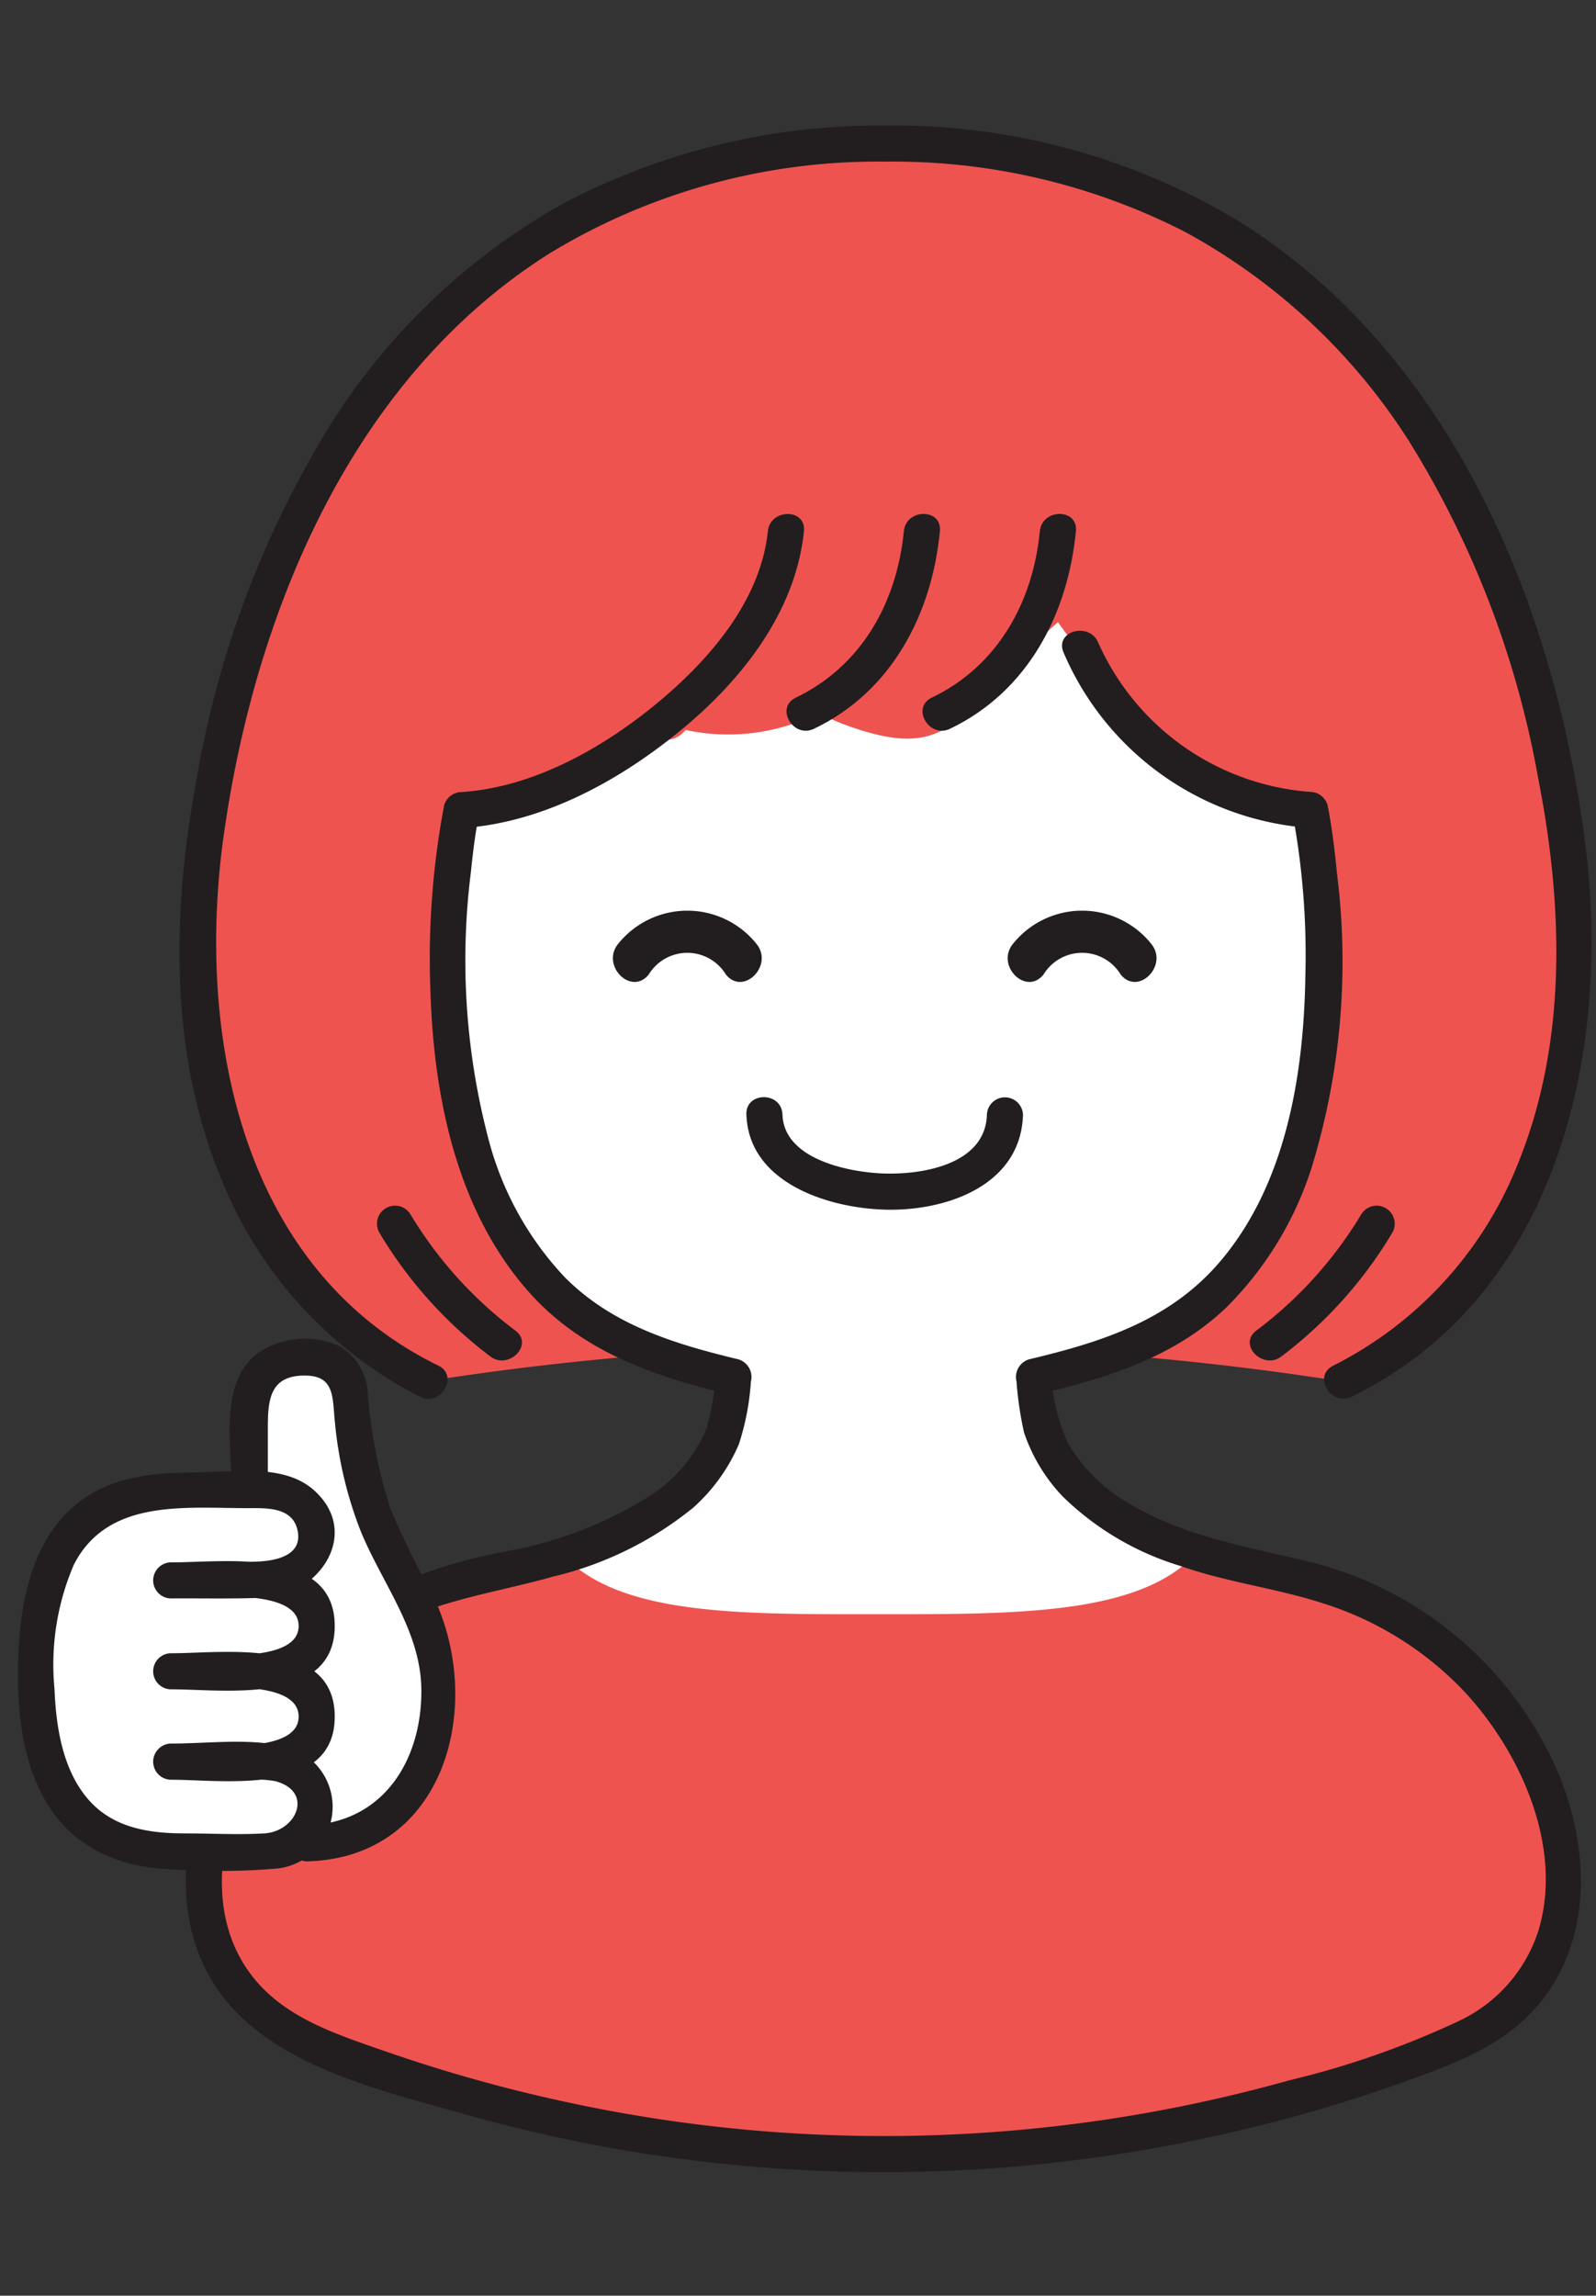 <svg xmlns="http://www.w3.org/2000/svg" xmlns:xlink="http://www.w3.org/1999/xlink" width="89" height="128" viewBox="0 0 89 128">
  <rect x="0" y="0" width="89" height="128" fill="#333333" stroke="none"/>
  <defs>
    <clipPath id="clip-path">
      <rect id="Rectangle_2395" data-name="Rectangle 2395" width="89" height="128" transform="translate(-5095 -14318)" fill="#fff"/>
    </clipPath>
    <clipPath id="clip-path-2">
      <rect id="Rectangle_1933" data-name="Rectangle 1933" width="87.749" height="114.113" fill="none"/>
    </clipPath>
  </defs>
  <g id="Mask_Group_32" data-name="Mask Group 32" transform="translate(5095 14318)" clip-path="url(#clip-path)">
    <g id="Group_376" data-name="Group 376" transform="translate(-5094 -14311)">
      <g id="Group_232" data-name="Group 232" clip-path="url(#clip-path-2)">
        <path id="Path_23464" data-name="Path 23464" d="M110.35,39.923C106.156,16.313,92.2,3.5,72.757,3.5s-33.4,12.813-37.593,36.423C31.732,59.246,39.976,68.98,47.295,72.506a164.5,164.5,0,0,1,50.925,0c7.319-3.526,15.562-13.261,12.13-32.583" transform="translate(-24.485 -2.494)" fill="#ef5350"/>
        <path id="Path_23465" data-name="Path 23465" d="M98.567,110.534l-.91,14.393c-4.415,8.709-5.579,11.81-14.871,13.982.305,1.693-.123,2.62,1.611,5.1,2.5,3.567,8.182,5.1,12.1,5.874a19.972,19.972,0,0,1,11.489,6.415c5.275,6.166,6.918,16.207-1.958,19.848a87.914,87.914,0,0,1-31.62,6.2,87.911,87.911,0,0,1-31.619-6.2c-8.876-3.64-7.234-13.682-1.959-19.848a19.974,19.974,0,0,1,11.489-6.415c3.919-.775,9.6-2.308,12.1-5.874,1.734-2.477,1.306-3.4,1.611-5.1-9.291-2.172-10.667-4.958-15.081-13.667a82.1,82.1,0,0,1-.2-18.43c4.464.081,6.288-1.021,9.353-3.443,1.235-.976,2.194.1,3.14-1.023a11.276,11.276,0,0,0,7.441-.951,11,11,0,0,0,1.587.712c6.01,2.146,6.039-.7,11.735-5.772l4.277,5.9c5.5,4.529,5.853,3.9,9.438,4.554Z" transform="translate(-26.01 -68.645)" fill="#fff"/>
        <path id="Path_23466" data-name="Path 23466" d="M107.547,284.409a19.969,19.969,0,0,0-11.489-6.415,40.734,40.734,0,0,1-4.615-1.168c-3.14,3.456-9.9,3.431-17.737,3.431-7.739,0-14.429.084-17.618-3.3a42.06,42.06,0,0,1-4.207,1.04,19.97,19.97,0,0,0-11.489,6.415c-5.275,6.166-6.918,16.207,1.958,19.848a87.911,87.911,0,0,0,31.619,6.2,87.914,87.914,0,0,0,31.62-6.2c8.875-3.64,7.234-13.682,1.958-19.848" transform="translate(-25.697 -197.252)" fill="#ef5350"/>
        <path id="Path_23467" data-name="Path 23467" d="M150.638,87.315c4.33-2.074,6.572-6.379,7.022-11.017.125-1.288-1.888-1.279-2.012,0-.385,3.966-2.355,7.521-6.026,9.28-1.167.559-.148,2.295,1.016,1.737" transform="translate(-106.246 -53.68)" fill="#221e1f"/>
        <path id="Path_23468" data-name="Path 23468" d="M177.022,87.315c4.33-2.074,6.572-6.379,7.022-11.017.125-1.288-1.888-1.279-2.012,0-.385,3.966-2.355,7.521-6.026,9.28-1.167.559-.148,2.295,1.016,1.737" transform="translate(-125.046 -53.68)" fill="#221e1f"/>
        <path id="Path_23469" data-name="Path 23469" d="M65.011,76.3c-.405,3.954-3.39,7.322-6.347,9.73-2.992,2.437-6.813,4.564-10.734,4.814a1.029,1.029,0,0,0-.97.738,45.985,45.985,0,0,0-.767,10.289c.178,5.956,1.461,12.366,5.561,16.926,2.935,3.263,6.906,4.622,11.067,5.625l-.7-1.237a14.77,14.77,0,0,1-.531,3.158A8.4,8.4,0,0,1,58.576,130a22.506,22.506,0,0,1-8.1,3.171,28.153,28.153,0,0,0-8.667,3.068,19.646,19.646,0,0,0-6.255,6.054C33,146.181,31.52,151.424,33.39,155.9c2.32,5.552,9.232,7.114,14.452,8.592a85.944,85.944,0,0,0,42.146,1.281,84.824,84.824,0,0,0,10.473-3c2.608-.939,5.312-1.9,7.237-3.995,3.321-3.616,3.19-8.86,1.418-13.171A20.426,20.426,0,0,0,94.7,133.646c-3.215-.761-6.462-1.347-9.365-3.028a9.437,9.437,0,0,1-3.57-3.436,10.617,10.617,0,0,1-.955-4l-.7,1.237c3.85-.916,7.536-2.043,10.462-4.829a19.227,19.227,0,0,0,4.749-7.76,39.132,39.132,0,0,0,1.433-16.4c-.126-1.288-.277-2.586-.53-3.856a1.023,1.023,0,0,0-.97-.738,14.084,14.084,0,0,1-11.817-8.318c-.487-1.18-2.435-.663-1.94.535a16.171,16.171,0,0,0,13.757,9.795l-.97-.739a43.042,43.042,0,0,1,.7,9.068c-.092,5.447-1.08,11.474-4.692,15.773-2.8,3.333-6.6,4.546-10.714,5.525a1.032,1.032,0,0,0-.7,1.238,19.532,19.532,0,0,0,.42,2.842,9.65,9.65,0,0,0,2.138,3.549,16.015,16.015,0,0,0,6.586,3.894c2.577.905,5.289,1.231,7.881,2.06a18.493,18.493,0,0,1,7.981,4.977c3.111,3.365,5.461,8.581,4.127,13.2a8.4,8.4,0,0,1-4.344,5.075,48.953,48.953,0,0,1-9.586,3.367,83.714,83.714,0,0,1-40.351,1.2,85.592,85.592,0,0,1-10.035-2.814c-2.593-.906-5.422-1.788-7.25-3.965-3.1-3.689-1.908-9.1.3-12.909a17.662,17.662,0,0,1,6.855-6.667c2.98-1.624,6.219-2.029,9.432-2.931a19.547,19.547,0,0,0,7.813-3.841,10.043,10.043,0,0,0,2.551-3.543,14.225,14.225,0,0,0,.671-3.494,1.029,1.029,0,0,0-.7-1.238c-3.585-.864-7.057-1.916-9.707-4.606a17.749,17.749,0,0,1-4.171-7.462A39.206,39.206,0,0,1,48.45,95.327c.109-1.073.239-2.15.451-3.209l-.97.739c4.493-.287,8.73-2.6,12.157-5.4s6.472-6.621,6.936-11.153c.132-1.287-1.881-1.278-2.012,0" transform="translate(-23.193 -53.683)" fill="#221e1f"/>
        <path id="Path_23470" data-name="Path 23470" d="M165.963,2.012a35.708,35.708,0,0,1,16.706,3.93,34.108,34.108,0,0,1,12.5,11.706,53.265,53.265,0,0,1,7.168,18.731c1.382,7.031,1.64,14.587-1.066,21.35a21.473,21.473,0,0,1-10.356,11.414c-1.163.569-.145,2.3,1.016,1.738C203.412,65.269,206.458,51.712,204.958,40c-1.708-13.336-7.492-27.268-19.295-34.655A37.253,37.253,0,0,0,165.963,0a1.007,1.007,0,0,0,0,2.012" transform="translate(-117.564 0)" fill="#221e1f"/>
        <path id="Path_23471" data-name="Path 23471" d="M70.723,0A37.91,37.91,0,0,0,53,4.205,36.132,36.132,0,0,0,39.874,16.483,55.213,55.213,0,0,0,32.24,36.72c-1.345,7.326-1.462,15.152,1.471,22.126A23.331,23.331,0,0,0,44.753,70.881c1.159.567,2.18-1.168,1.016-1.738-11.027-5.391-13.542-18.479-11.96-29.632,1.767-12.455,7.18-25.5,18.229-32.424A35.23,35.23,0,0,1,70.723,2.012a1.007,1.007,0,0,0,0-2.012" transform="translate(-22.324 0)" fill="#221e1f"/>
        <path id="Path_23472" data-name="Path 23472" d="M240.738,217.846a24.132,24.132,0,0,0,6.194-6.92,1.007,1.007,0,0,0-1.737-1.016,22.788,22.788,0,0,1-5.879,6.513c-1.021.794.412,2.209,1.423,1.423" transform="translate(-170.274 -149.221)" fill="#221e1f"/>
        <path id="Path_23473" data-name="Path 23473" d="M77.335,216.425a22.794,22.794,0,0,1-5.879-6.513,1.007,1.007,0,0,0-1.737,1.016,24.127,24.127,0,0,0,6.194,6.92c1.01.786,2.444-.628,1.423-1.423" transform="translate(-49.579 -149.223)" fill="#221e1f"/>
        <path id="Path_23474" data-name="Path 23474" d="M141.324,189.438c.124,3.8,4.539,5.206,7.711,5.3,3.389.1,7.6-1.325,7.711-5.3a1.007,1.007,0,0,0-2.012,0c-.079,2.754-3.531,3.349-5.7,3.286-1.939-.057-5.617-.765-5.7-3.286-.042-1.292-2.055-1.3-2.012,0" transform="translate(-100.7 -134.292)" fill="#221e1f"/>
        <path id="Path_23475" data-name="Path 23475" d="M200.018,154.146a4.944,4.944,0,0,0-7.72,0c-.971,1.2.727,2.915,1.707,1.707a2.518,2.518,0,0,1,4.305,0c.98,1.207,2.679-.511,1.707-1.707" transform="translate(-136.815 -108.515)" fill="#221e1f"/>
        <path id="Path_23476" data-name="Path 23476" d="M123.431,154.146a4.944,4.944,0,0,0-7.72,0c-.971,1.2.727,2.915,1.707,1.707a2.518,2.518,0,0,1,4.305,0c.98,1.207,2.679-.511,1.707-1.707" transform="translate(-82.243 -108.515)" fill="#221e1f"/>
        <path id="Path_23477" data-name="Path 23477" d="M44.981,246.307v-4.785a2.692,2.692,0,0,1,2.8-2.566c2.943,0,2.611,1.054,3.055,4.505.9,6.984,4.559,8.843,4.71,13.746.127,4.122-1.913,8.844-7.408,8.844" transform="translate(-32.051 -170.268)" fill="#fff"/>
        <path id="Path_23478" data-name="Path 23478" d="M43.207,243.729v-3.372c0-1.556.067-3.021,2.148-2.968,1.635.041,1.444,1.311,1.6,2.68a22.223,22.223,0,0,0,1.433,6c1.208,2.944,3.368,5.573,3.38,8.883.014,3.955-2.181,7.415-6.407,7.511a1.007,1.007,0,0,0,0,2.012c7.85-.179,10.008-8.9,6.99-14.953a48.913,48.913,0,0,1-2.3-4.683,28.6,28.6,0,0,1-1.259-6.253,3.287,3.287,0,0,0-1.628-2.862,4.731,4.731,0,0,0-4.511.411c-2.189,1.6-1.462,5.239-1.462,7.59a1.007,1.007,0,0,0,2.012,0" transform="translate(-29.271 -167.69)" fill="#221e1f"/>
        <path id="Path_23479" data-name="Path 23479" d="M11.029,279.8l5.277.014a2.523,2.523,0,1,1,0,5H11.331c-6.06,0-7.8-4.5-7.8-10.048s1.735-10.079,7.8-10.079l4.975-.03a2.523,2.523,0,1,1,0,5l-5.277.043,5.277.043a2.523,2.523,0,1,1,0,5l-5.277.029,5.277.029a2.523,2.523,0,1,1,0,5Z" transform="translate(-2.52 -188.575)" fill="#fff"/>
        <path id="Path_23480" data-name="Path 23480" d="M8.509,278.145l4.231.012a6.544,6.544,0,0,1,1.61.073c2.166.577,1.192,2.812-.617,2.914-1.47.083-2.969,0-4.441,0-1.954-.005-3.919-.292-5.3-1.817-1.5-1.664-1.869-4.113-1.955-6.269a14.081,14.081,0,0,1,1.083-6.9c1.92-3.75,6.33-3.128,9.881-3.15,1-.006,2.311,0,2.587,1.215.332,1.467-1.285,1.739-2.341,1.769-1.58.044-3.163.026-4.743.039a1.007,1.007,0,0,0,0,2.012c1.392.012,7.149-.736,7.149,1.535s-5.758,1.513-7.149,1.521a1.007,1.007,0,0,0,0,2.012c1.392.008,7.149-.756,7.149,1.521s-5.758,1.5-7.149,1.507a1.007,1.007,0,0,0,0,2.012c2.874-.008,9.162.958,9.162-3.519s-6.288-3.517-9.162-3.533v2.012c2.874-.016,9.162.936,9.162-3.533s-6.288-3.524-9.162-3.547v2.012c1.749-.014,3.51.033,5.257-.043,3.035-.133,5.4-3.589,2.762-5.978-1.68-1.521-4.513-1.02-6.594-1.007-2.508.015-4.985.238-6.936,2C.854,264.951.2,268,.047,270.769c-.168,2.968.05,6.385,1.727,8.945,1.6,2.438,4.234,3.4,7.059,3.443a37.362,37.362,0,0,0,5.512-.045,3.461,3.461,0,0,0,.337-6.861c-1.952-.411-4.188-.111-6.173-.117a1.007,1.007,0,0,0,0,2.012" transform="translate(0 -185.919)" fill="#221e1f"/>
      </g>
    </g>
  </g>
</svg>
